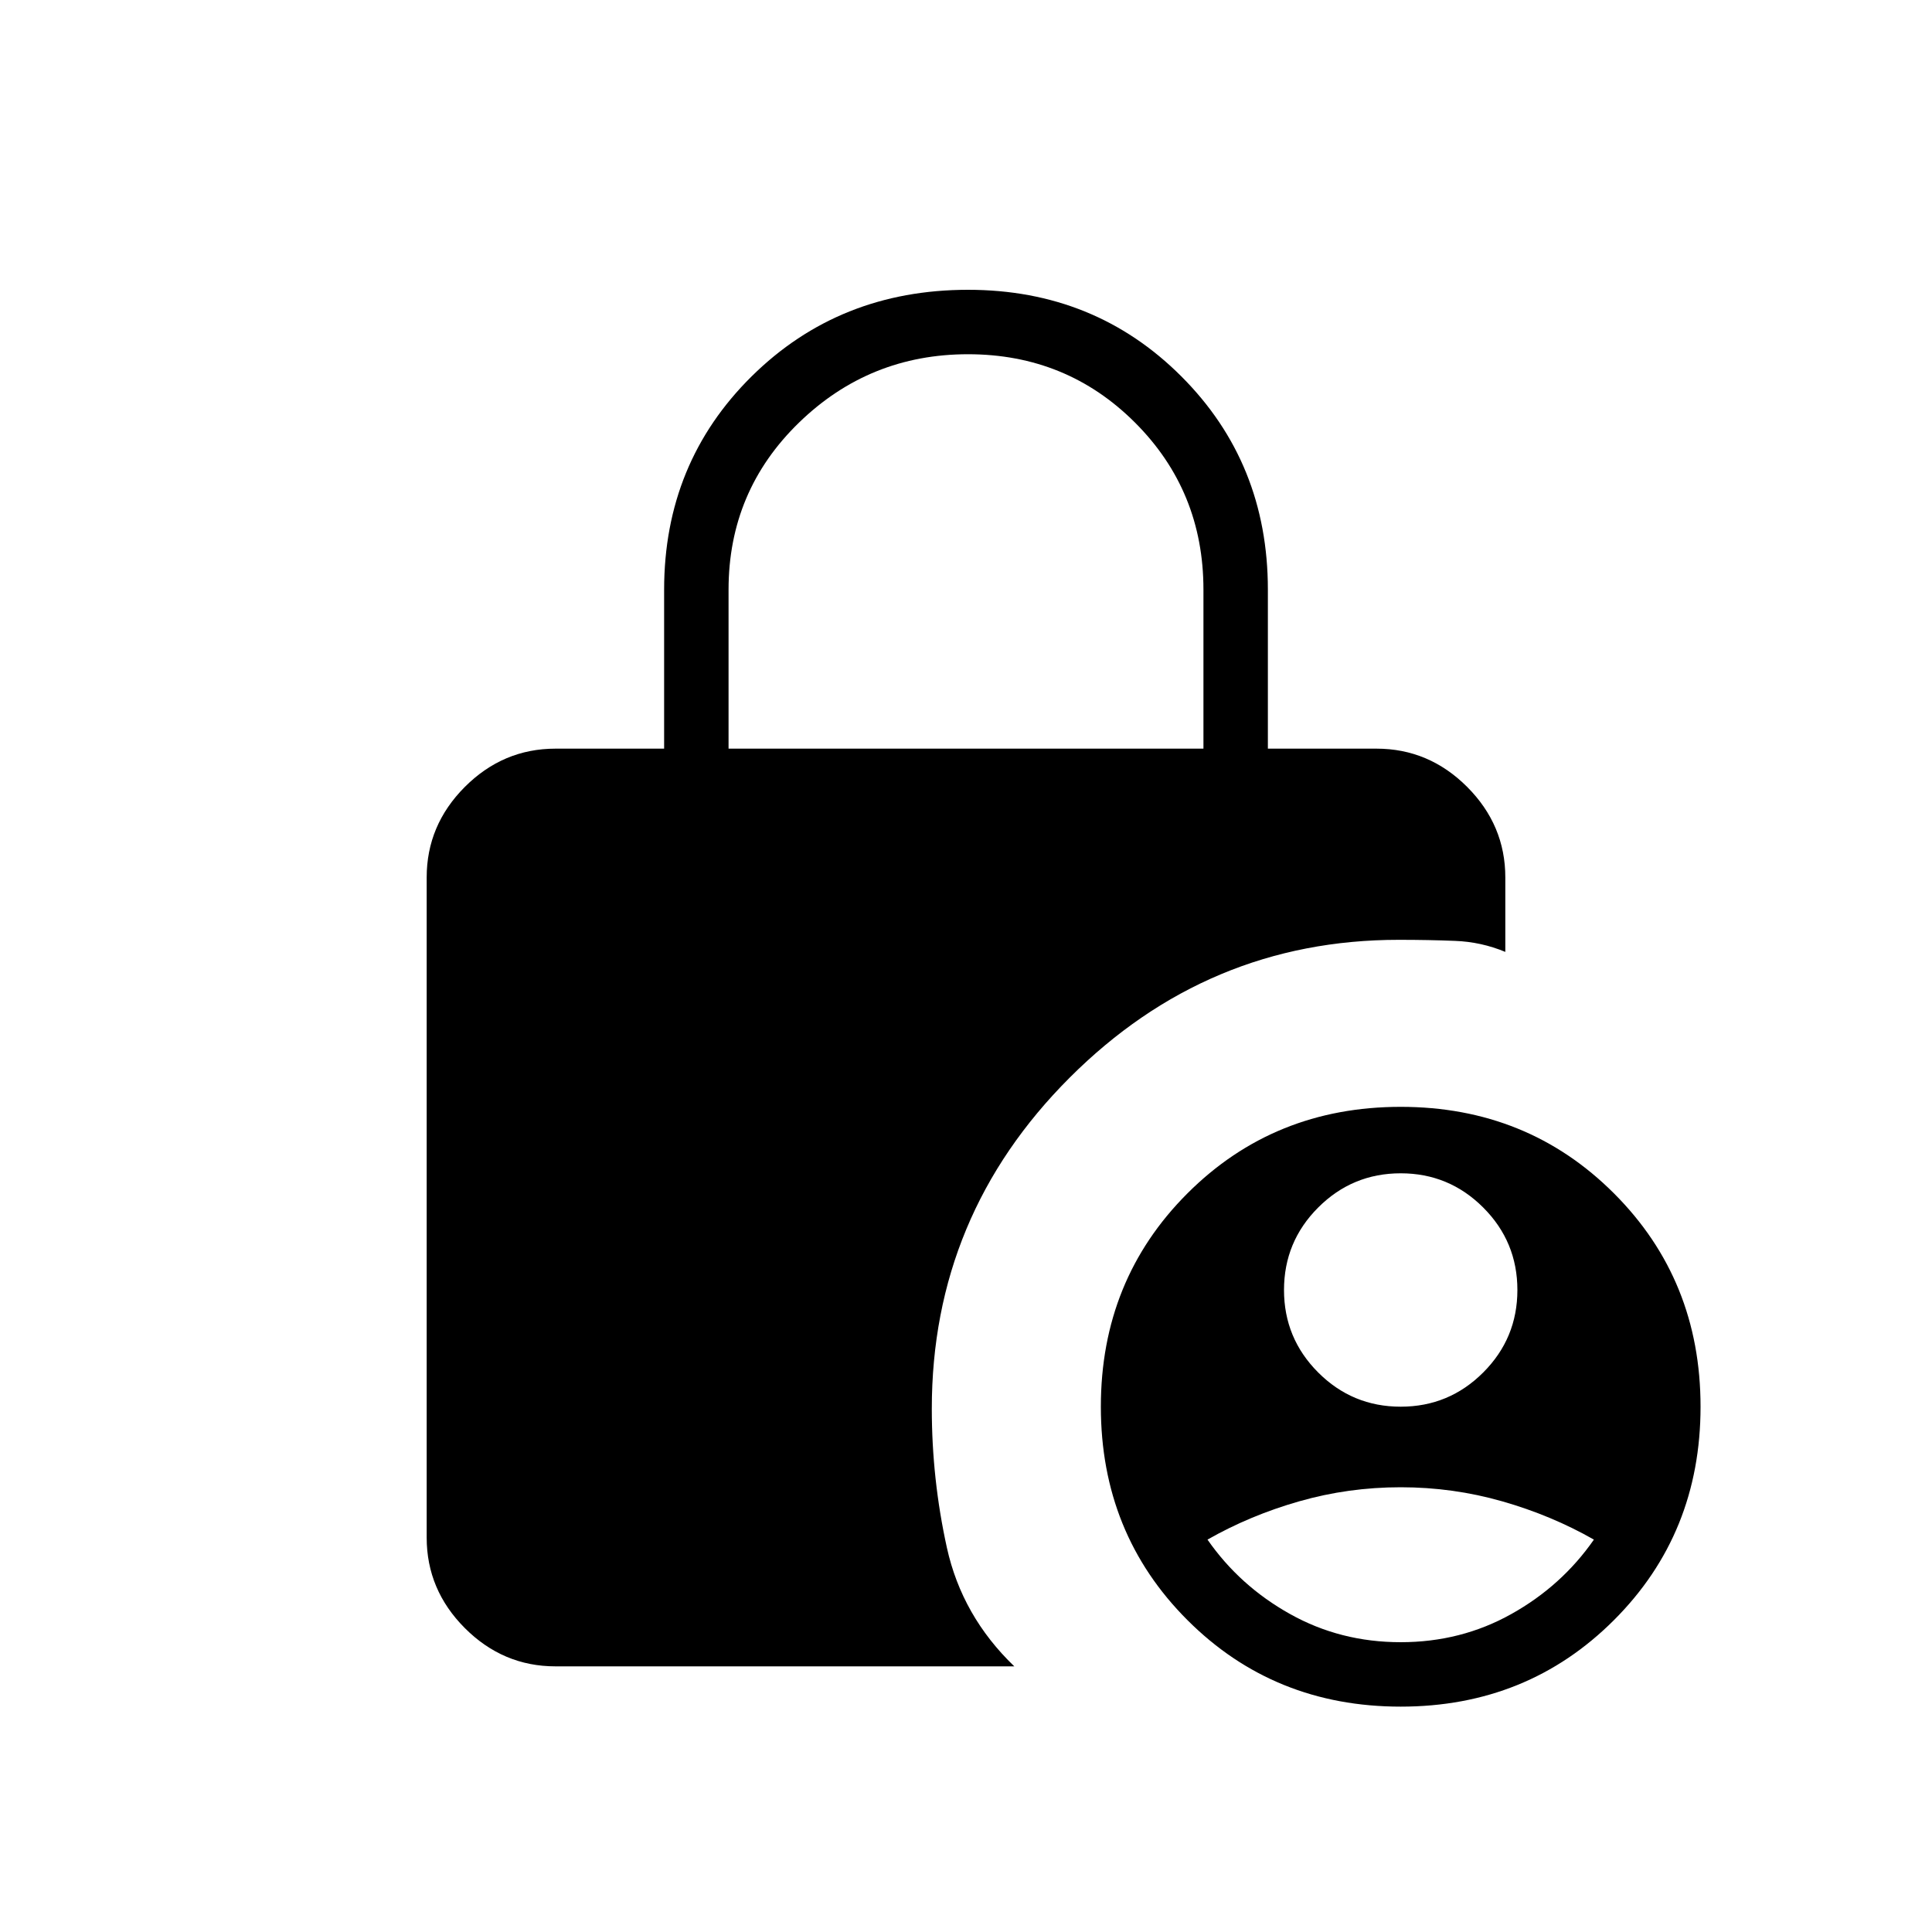<svg xmlns="http://www.w3.org/2000/svg" height="20" width="20"><path d="M14.5 14.562q.5 0 .854-.354t.354-.854q0-.5-.354-.854t-.854-.354q-.5 0-.854.354t-.354.854q0 .5.354.854t.854.354Zm0 2.438q.625 0 1.146-.292.521-.291.854-.77-.438-.25-.948-.396-.51-.146-1.052-.146t-1.052.146q-.51.146-.948.396.333.479.854.77.521.292 1.146.292ZM7.542 7.75h4.916V6.104q0-1.021-.708-1.729-.708-.708-1.729-.708-1.021 0-1.75.708-.729.708-.729 1.729Zm6.958 9.917q-1.312 0-2.208-.896-.896-.896-.896-2.209 0-1.312.896-2.208.896-.896 2.208-.896 1.312 0 2.208.896.896.896.896 2.208 0 1.313-.896 2.209-.896.896-2.208.896Zm-4-.417H5.75q-.542 0-.938-.396-.395-.396-.395-.937V9.083q0-.541.395-.937.396-.396.938-.396h1.125V6.104q0-1.312.906-2.208Q8.688 3 10.021 3q1.312 0 2.208.896.896.896.896 2.208V7.75h1.125q.542 0 .938.396.395.396.395.937v.771q-.25-.104-.521-.114-.27-.011-.583-.011-1.979 0-3.406 1.427t-1.427 3.427q0 .729.156 1.438.156.708.698 1.229Z"/></svg>